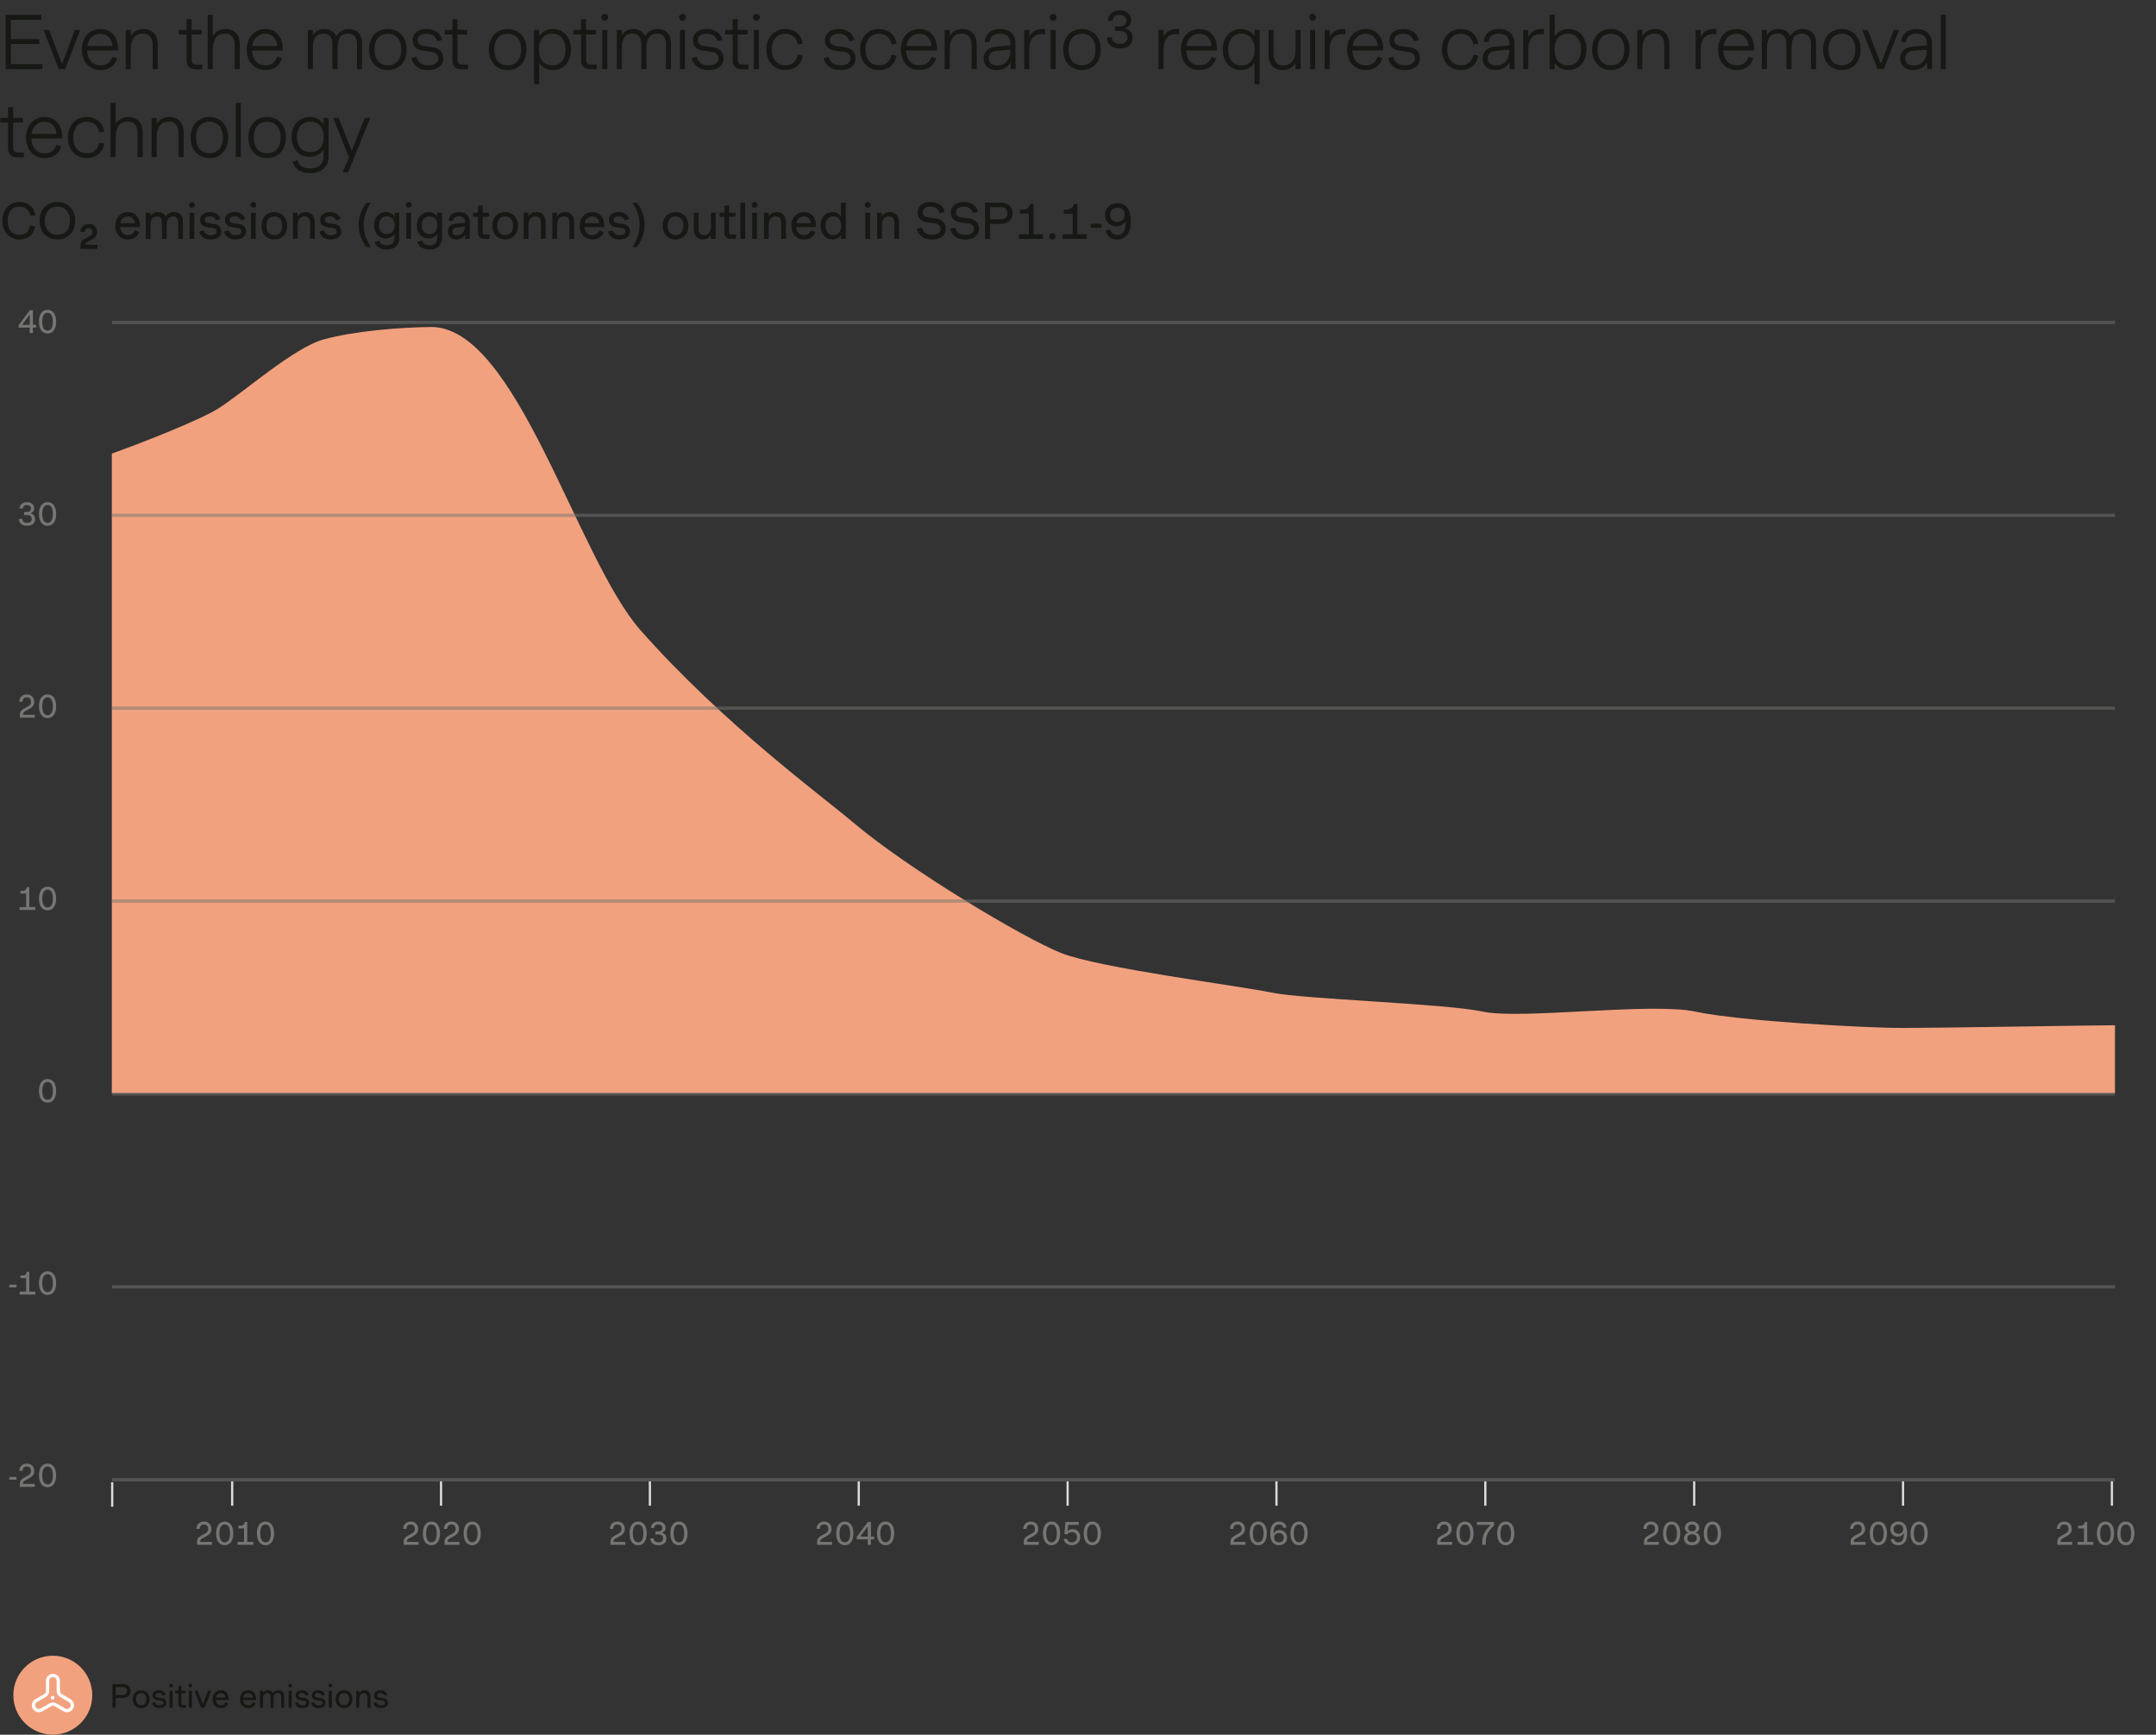 <svg width="343" height="276" viewBox="0 0 343 276" fill="none" xmlns="http://www.w3.org/2000/svg">
<rect x="0" y="0" width="343" height="276" fill="#333333" stroke="none"/>
<path d="M0.9 11L0.9 2.36L6.576 2.36L6.576 3.152L1.728 3.152L1.728 6.212L6.264 6.212V6.992L1.728 6.992L1.728 10.208L6.744 10.208V11L0.9 11ZM9.358 11L6.922 4.76H7.798L9.814 10.04H9.922L11.926 4.76H12.778L10.354 11H9.358ZM15.973 11.144C14.233 11.144 13.033 9.836 13.033 7.88C13.033 5.864 14.329 4.616 15.985 4.616C17.605 4.616 18.769 5.792 18.769 7.748V8.024L13.861 8.024C13.909 9.392 14.653 10.388 15.973 10.388C16.981 10.388 17.557 9.956 17.893 9.032L18.649 9.26C18.265 10.472 17.365 11.144 15.973 11.144ZM13.897 7.304H17.893C17.821 6.2 17.101 5.372 15.985 5.372C14.989 5.372 14.101 5.996 13.897 7.304ZM19.996 11V4.76H20.8V5.624H20.86C21.304 4.964 21.988 4.616 22.84 4.616C24.244 4.616 25.096 5.54 25.096 7.064V11H24.292V7.268C24.292 6.032 23.776 5.348 22.768 5.348C21.592 5.348 20.8 5.996 20.8 8V11H19.996ZM31.138 11.024C30.202 11.024 29.686 10.508 29.686 9.656V5.492H28.462V4.76H29.686V3.056H30.49V4.76H32.062V5.492H30.49V9.548C30.49 10.052 30.73 10.268 31.246 10.268H32.182V11.024H31.138ZM33.045 11V2.36H33.849V5.636H33.909C34.353 4.964 35.037 4.616 35.889 4.616C37.293 4.616 38.145 5.54 38.145 7.064V11H37.341V7.28C37.341 6.032 36.825 5.348 35.817 5.348C34.641 5.348 33.849 5.996 33.849 8V11H33.045ZM42.195 11.144C40.455 11.144 39.255 9.836 39.255 7.88C39.255 5.864 40.551 4.616 42.207 4.616C43.827 4.616 44.991 5.792 44.991 7.748V8.024H40.083C40.131 9.392 40.875 10.388 42.195 10.388C43.203 10.388 43.779 9.956 44.115 9.032L44.871 9.26C44.487 10.472 43.587 11.144 42.195 11.144ZM40.119 7.304L44.115 7.304C44.043 6.2 43.323 5.372 42.207 5.372C41.211 5.372 40.323 5.996 40.119 7.304ZM48.978 11V4.76H49.782V5.504H49.842C50.214 4.952 50.802 4.616 51.594 4.616C52.554 4.616 53.19 5.084 53.466 5.732H53.514C53.922 5.024 54.582 4.616 55.494 4.616C56.754 4.616 57.606 5.468 57.606 6.812V11H56.802V7.04C56.802 5.96 56.322 5.348 55.41 5.348C54.378 5.348 53.694 5.912 53.694 7.664V11H52.89V7.04C52.89 5.96 52.398 5.348 51.498 5.348C50.466 5.348 49.782 5.912 49.782 7.664V11L48.978 11ZM61.703 11.144C59.915 11.144 58.715 9.836 58.715 7.88C58.715 5.924 59.915 4.616 61.703 4.616C63.491 4.616 64.691 5.924 64.691 7.88C64.691 9.836 63.491 11.144 61.703 11.144ZM59.567 7.88C59.567 9.392 60.311 10.388 61.703 10.388C63.083 10.388 63.851 9.392 63.851 7.88C63.851 6.368 63.083 5.372 61.703 5.372C60.311 5.372 59.567 6.368 59.567 7.88ZM68.096 11.144C66.692 11.144 65.804 10.484 65.432 9.248L66.236 9.032C66.5 9.92 67.064 10.388 68.096 10.388C69.2 10.388 69.728 9.932 69.728 9.308C69.728 8.744 69.38 8.324 68.636 8.24L67.316 8.072C66.272 7.928 65.648 7.352 65.648 6.38C65.648 5.456 66.38 4.616 67.868 4.616C69.188 4.616 70.04 5.276 70.352 6.344L69.584 6.572C69.308 5.78 68.792 5.372 67.868 5.372C66.872 5.372 66.44 5.828 66.44 6.38C66.44 6.92 66.824 7.244 67.436 7.316L68.732 7.496C69.956 7.652 70.52 8.288 70.52 9.308C70.52 10.34 69.728 11.144 68.096 11.144ZM73.426 11.024C72.49 11.024 71.974 10.508 71.974 9.656V5.492H70.75V4.76H71.974V3.056H72.778V4.76H74.35V5.492H72.778V9.548C72.778 10.052 73.018 10.268 73.534 10.268H74.47V11.024H73.426ZM80.77 11.144C78.982 11.144 77.782 9.836 77.782 7.88C77.782 5.924 78.982 4.616 80.77 4.616C82.558 4.616 83.758 5.924 83.758 7.88C83.758 9.836 82.558 11.144 80.77 11.144ZM78.634 7.88C78.634 9.392 79.378 10.388 80.77 10.388C82.15 10.388 82.918 9.392 82.918 7.88C82.918 6.368 82.15 5.372 80.77 5.372C79.378 5.372 78.634 6.368 78.634 7.88ZM84.967 13.4V4.76L85.771 4.76V5.696H85.831C86.251 5.072 86.959 4.616 87.955 4.616C89.671 4.616 90.835 5.924 90.835 7.88C90.835 9.836 89.671 11.144 87.967 11.144C86.959 11.144 86.263 10.688 85.831 10.064H85.771V13.4H84.967ZM85.747 7.88C85.747 9.416 86.491 10.4 87.871 10.4C89.191 10.4 89.971 9.428 89.971 7.88C89.971 6.332 89.191 5.36 87.871 5.36C86.491 5.36 85.747 6.356 85.747 7.88ZM93.9 11.024C92.964 11.024 92.448 10.508 92.448 9.656V5.492H91.224V4.76H92.448V3.056L93.252 3.056V4.76H94.824V5.492H93.252V9.548C93.252 10.052 93.492 10.268 94.008 10.268H94.944V11.024H93.9ZM95.808 11V4.76H96.612V11H95.808ZM95.664 2.756C95.664 2.456 95.88 2.216 96.216 2.216C96.54 2.216 96.756 2.456 96.756 2.756C96.756 3.044 96.54 3.284 96.216 3.284C95.88 3.284 95.664 3.044 95.664 2.756ZM98.122 11V4.76H98.926V5.504H98.986C99.358 4.952 99.946 4.616 100.738 4.616C101.698 4.616 102.334 5.084 102.61 5.732H102.658C103.066 5.024 103.726 4.616 104.638 4.616C105.898 4.616 106.75 5.468 106.75 6.812V11H105.946V7.04C105.946 5.96 105.466 5.348 104.554 5.348C103.522 5.348 102.838 5.912 102.838 7.664V11H102.034V7.04C102.034 5.96 101.542 5.348 100.642 5.348C99.61 5.348 98.926 5.912 98.926 7.664V11H98.122ZM108.171 11V4.76H108.975V11H108.171ZM108.027 2.756C108.027 2.456 108.243 2.216 108.579 2.216C108.903 2.216 109.119 2.456 109.119 2.756C109.119 3.044 108.903 3.284 108.579 3.284C108.243 3.284 108.027 3.044 108.027 2.756ZM112.682 11.144C111.278 11.144 110.39 10.484 110.018 9.248L110.822 9.032C111.086 9.92 111.65 10.388 112.682 10.388C113.786 10.388 114.314 9.932 114.314 9.308C114.314 8.744 113.966 8.324 113.222 8.24L111.902 8.072C110.858 7.928 110.234 7.352 110.234 6.38C110.234 5.456 110.966 4.616 112.454 4.616C113.774 4.616 114.626 5.276 114.938 6.344L114.17 6.572C113.894 5.78 113.378 5.372 112.454 5.372C111.458 5.372 111.026 5.828 111.026 6.38C111.026 6.92 111.41 7.244 112.022 7.316L113.318 7.496C114.542 7.652 115.106 8.288 115.106 9.308C115.106 10.34 114.314 11.144 112.682 11.144ZM118.012 11.024C117.076 11.024 116.56 10.508 116.56 9.656V5.492H115.336V4.76H116.56V3.056H117.364V4.76L118.936 4.76V5.492L117.364 5.492V9.548C117.364 10.052 117.604 10.268 118.12 10.268H119.056V11.024H118.012ZM119.92 11V4.76H120.724V11H119.92ZM119.776 2.756C119.776 2.456 119.992 2.216 120.328 2.216C120.652 2.216 120.868 2.456 120.868 2.756C120.868 3.044 120.652 3.284 120.328 3.284C119.992 3.284 119.776 3.044 119.776 2.756ZM124.923 11.144C123.159 11.144 121.923 9.836 121.923 7.88C121.923 5.912 123.183 4.616 124.923 4.616C126.399 4.616 127.503 5.516 127.707 6.944L126.915 7.064C126.723 6.02 126.063 5.372 124.923 5.372C123.591 5.372 122.775 6.368 122.775 7.88C122.775 9.392 123.591 10.388 124.923 10.388C126.087 10.388 126.711 9.74 126.915 8.696L127.707 8.852C127.503 10.244 126.435 11.144 124.923 11.144ZM133.677 11.144C132.273 11.144 131.385 10.484 131.013 9.248L131.817 9.032C132.081 9.92 132.645 10.388 133.677 10.388C134.781 10.388 135.309 9.932 135.309 9.308C135.309 8.744 134.961 8.324 134.217 8.24L132.897 8.072C131.853 7.928 131.229 7.352 131.229 6.38C131.229 5.456 131.961 4.616 133.449 4.616C134.769 4.616 135.621 5.276 135.933 6.344L135.165 6.572C134.889 5.78 134.373 5.372 133.449 5.372C132.453 5.372 132.021 5.828 132.021 6.38C132.021 6.92 132.405 7.244 133.017 7.316L134.313 7.496C135.537 7.652 136.101 8.288 136.101 9.308C136.101 10.34 135.309 11.144 133.677 11.144ZM139.836 11.144C138.072 11.144 136.836 9.836 136.836 7.88C136.836 5.912 138.096 4.616 139.836 4.616C141.312 4.616 142.416 5.516 142.62 6.944L141.828 7.064C141.636 6.02 140.976 5.372 139.836 5.372C138.504 5.372 137.688 6.368 137.688 7.88C137.688 9.392 138.504 10.388 139.836 10.388C141 10.388 141.624 9.74 141.828 8.696L142.62 8.852C142.416 10.244 141.348 11.144 139.836 11.144ZM146.262 11.144C144.522 11.144 143.322 9.836 143.322 7.88C143.322 5.864 144.618 4.616 146.274 4.616C147.894 4.616 149.058 5.792 149.058 7.748V8.024H144.15C144.198 9.392 144.942 10.388 146.262 10.388C147.27 10.388 147.846 9.956 148.182 9.032L148.938 9.26C148.554 10.472 147.654 11.144 146.262 11.144ZM144.186 7.304L148.182 7.304C148.11 6.2 147.39 5.372 146.274 5.372C145.278 5.372 144.39 5.996 144.186 7.304ZM150.285 11V4.76H151.089V5.624H151.149C151.593 4.964 152.277 4.616 153.129 4.616C154.533 4.616 155.385 5.54 155.385 7.064V11H154.581V7.268C154.581 6.032 154.065 5.348 153.057 5.348C151.881 5.348 151.089 5.996 151.089 8V11H150.285ZM158.523 11.144C157.263 11.144 156.483 10.388 156.483 9.308C156.483 8.264 157.191 7.52 158.523 7.412L160.743 7.22V6.848C160.743 5.996 160.203 5.36 159.099 5.36C158.067 5.36 157.491 5.828 157.443 6.692L156.663 6.692C156.711 5.516 157.563 4.616 159.099 4.616C160.635 4.616 161.547 5.528 161.547 6.86V9.704L161.583 11H160.791L160.779 9.98H160.731C160.263 10.784 159.495 11.144 158.523 11.144ZM157.287 9.296C157.287 9.992 157.767 10.424 158.619 10.424C159.843 10.424 160.743 9.596 160.743 7.904V7.892L158.655 8.072C157.719 8.156 157.287 8.636 157.287 9.296ZM162.942 11V4.76H163.746V5.744H163.806C164.166 5.096 164.778 4.616 165.834 4.616H166.254V5.432H165.642C164.442 5.432 163.746 6.284 163.746 7.94V11H162.942ZM167.143 11V4.76H167.947V11H167.143ZM166.999 2.756C166.999 2.456 167.215 2.216 167.551 2.216C167.875 2.216 168.091 2.456 168.091 2.756C168.091 3.044 167.875 3.284 167.551 3.284C167.215 3.284 166.999 3.044 166.999 2.756ZM172.134 11.144C170.346 11.144 169.146 9.836 169.146 7.88C169.146 5.924 170.346 4.616 172.134 4.616C173.922 4.616 175.122 5.924 175.122 7.88C175.122 9.836 173.922 11.144 172.134 11.144ZM169.998 7.88C169.998 9.392 170.742 10.388 172.134 10.388C173.514 10.388 174.282 9.392 174.282 7.88C174.282 6.368 173.514 5.372 172.134 5.372C170.742 5.372 169.998 6.368 169.998 7.88ZM178.155 7.7C176.871 7.7 176.139 7.028 176.091 5.948H176.895C176.943 6.608 177.387 6.992 178.155 6.992C178.923 6.992 179.367 6.608 179.367 5.96C179.367 5.288 178.935 4.916 178.059 4.916H177.387V4.22H177.999C178.767 4.22 179.175 3.836 179.175 3.296C179.175 2.732 178.779 2.372 178.143 2.372C177.411 2.372 177.051 2.732 177.015 3.308H176.235C176.283 2.324 176.991 1.652 178.143 1.652C179.295 1.652 179.955 2.384 179.955 3.26C179.955 3.86 179.631 4.232 179.007 4.472V4.532C179.775 4.724 180.183 5.264 180.183 6.032C180.183 7.016 179.439 7.7 178.155 7.7ZM184.3 11V4.76L185.104 4.76V5.744H185.164C185.524 5.096 186.136 4.616 187.192 4.616H187.612V5.432H187C185.8 5.432 185.104 6.284 185.104 7.94V11H184.3ZM190.813 11.144C189.073 11.144 187.873 9.836 187.873 7.88C187.873 5.864 189.169 4.616 190.825 4.616C192.445 4.616 193.609 5.792 193.609 7.748V8.024L188.701 8.024C188.749 9.392 189.493 10.388 190.813 10.388C191.821 10.388 192.397 9.956 192.733 9.032L193.489 9.26C193.105 10.472 192.205 11.144 190.813 11.144ZM188.737 7.304L192.733 7.304C192.661 6.2 191.941 5.372 190.825 5.372C189.829 5.372 188.941 5.996 188.737 7.304ZM199.588 13.4V10.064H199.54C199.096 10.688 198.4 11.144 197.392 11.144C195.7 11.144 194.524 9.836 194.524 7.88C194.524 5.924 195.7 4.616 197.404 4.616C198.4 4.616 199.108 5.072 199.54 5.696H199.588V4.76H200.392V13.4H199.588ZM195.388 7.88C195.388 9.428 196.18 10.4 197.5 10.4C198.868 10.4 199.612 9.416 199.612 7.88C199.612 6.356 198.868 5.36 197.5 5.36C196.18 5.36 195.388 6.332 195.388 7.88ZM206.912 4.76V11H206.108V10.136H206.048C205.604 10.796 204.92 11.144 204.068 11.144C202.664 11.144 201.812 10.22 201.812 8.696V4.76H202.616V8.492C202.616 9.728 203.132 10.412 204.14 10.412C205.316 10.412 206.108 9.764 206.108 7.76V4.76H206.912ZM208.43 11V4.76H209.234V11H208.43ZM208.286 2.756C208.286 2.456 208.502 2.216 208.838 2.216C209.162 2.216 209.378 2.456 209.378 2.756C209.378 3.044 209.162 3.284 208.838 3.284C208.502 3.284 208.286 3.044 208.286 2.756ZM210.745 11V4.76H211.549V5.744H211.609C211.969 5.096 212.581 4.616 213.637 4.616H214.057V5.432H213.445C212.245 5.432 211.549 6.284 211.549 7.94V11H210.745ZM217.258 11.144C215.518 11.144 214.318 9.836 214.318 7.88C214.318 5.864 215.614 4.616 217.27 4.616C218.89 4.616 220.054 5.792 220.054 7.748V8.024L215.146 8.024C215.194 9.392 215.938 10.388 217.258 10.388C218.266 10.388 218.842 9.956 219.178 9.032L219.934 9.26C219.55 10.472 218.65 11.144 217.258 11.144ZM215.182 7.304L219.178 7.304C219.106 6.2 218.386 5.372 217.27 5.372C216.274 5.372 215.386 5.996 215.182 7.304ZM223.476 11.144C222.072 11.144 221.184 10.484 220.812 9.248L221.616 9.032C221.88 9.92 222.444 10.388 223.476 10.388C224.58 10.388 225.108 9.932 225.108 9.308C225.108 8.744 224.76 8.324 224.016 8.24L222.696 8.072C221.652 7.928 221.028 7.352 221.028 6.38C221.028 5.456 221.76 4.616 223.248 4.616C224.568 4.616 225.42 5.276 225.732 6.344L224.964 6.572C224.688 5.78 224.172 5.372 223.248 5.372C222.252 5.372 221.82 5.828 221.82 6.38C221.82 6.92 222.204 7.244 222.816 7.316L224.112 7.496C225.336 7.652 225.9 8.288 225.9 9.308C225.9 10.34 225.108 11.144 223.476 11.144ZM232.395 11.144C230.631 11.144 229.395 9.836 229.395 7.88C229.395 5.912 230.655 4.616 232.395 4.616C233.871 4.616 234.975 5.516 235.179 6.944L234.387 7.064C234.195 6.02 233.535 5.372 232.395 5.372C231.063 5.372 230.247 6.368 230.247 7.88C230.247 9.392 231.063 10.388 232.395 10.388C233.559 10.388 234.183 9.74 234.387 8.696L235.179 8.852C234.975 10.244 233.907 11.144 232.395 11.144ZM237.909 11.144C236.649 11.144 235.869 10.388 235.869 9.308C235.869 8.264 236.577 7.52 237.909 7.412L240.129 7.22V6.848C240.129 5.996 239.589 5.36 238.485 5.36C237.453 5.36 236.877 5.828 236.829 6.692H236.049C236.097 5.516 236.949 4.616 238.485 4.616C240.021 4.616 240.933 5.528 240.933 6.86V9.704L240.969 11H240.177L240.165 9.98H240.117C239.649 10.784 238.881 11.144 237.909 11.144ZM236.673 9.296C236.673 9.992 237.153 10.424 238.005 10.424C239.229 10.424 240.129 9.596 240.129 7.904V7.892L238.041 8.072C237.105 8.156 236.673 8.636 236.673 9.296ZM242.328 11V4.76H243.132V5.744H243.192C243.552 5.096 244.164 4.616 245.22 4.616H245.64V5.432H245.028C243.828 5.432 243.132 6.284 243.132 7.94V11H242.328ZM249.518 11.144C248.522 11.144 247.814 10.688 247.394 10.064H247.334V11H246.53V2.36L247.334 2.36V5.696H247.394C247.826 5.072 248.522 4.616 249.53 4.616C251.234 4.616 252.398 5.924 252.398 7.88C252.398 9.836 251.234 11.144 249.518 11.144ZM247.31 7.88C247.31 9.404 248.054 10.4 249.434 10.4C250.754 10.4 251.534 9.428 251.534 7.88C251.534 6.332 250.754 5.36 249.434 5.36C248.054 5.36 247.31 6.344 247.31 7.88ZM256.278 11.144C254.49 11.144 253.29 9.836 253.29 7.88C253.29 5.924 254.49 4.616 256.278 4.616C258.066 4.616 259.266 5.924 259.266 7.88C259.266 9.836 258.066 11.144 256.278 11.144ZM254.142 7.88C254.142 9.392 254.886 10.388 256.278 10.388C257.658 10.388 258.426 9.392 258.426 7.88C258.426 6.368 257.658 5.372 256.278 5.372C254.886 5.372 254.142 6.368 254.142 7.88ZM260.475 11V4.76H261.279V5.624H261.339C261.783 4.964 262.467 4.616 263.319 4.616C264.723 4.616 265.575 5.54 265.575 7.064V11H264.771V7.268C264.771 6.032 264.255 5.348 263.247 5.348C262.071 5.348 261.279 5.996 261.279 8V11H260.475ZM269.757 11V4.76H270.561V5.744H270.621C270.981 5.096 271.593 4.616 272.649 4.616H273.069V5.432H272.457C271.257 5.432 270.561 6.284 270.561 7.94V11H269.757ZM276.27 11.144C274.53 11.144 273.33 9.836 273.33 7.88C273.33 5.864 274.626 4.616 276.282 4.616C277.902 4.616 279.066 5.792 279.066 7.748V8.024H274.158C274.206 9.392 274.95 10.388 276.27 10.388C277.278 10.388 277.854 9.956 278.19 9.032L278.946 9.26C278.562 10.472 277.662 11.144 276.27 11.144ZM274.194 7.304H278.19C278.118 6.2 277.398 5.372 276.282 5.372C275.286 5.372 274.398 5.996 274.194 7.304ZM280.293 11V4.76H281.097V5.504H281.157C281.529 4.952 282.117 4.616 282.909 4.616C283.869 4.616 284.505 5.084 284.781 5.732H284.829C285.237 5.024 285.897 4.616 286.809 4.616C288.069 4.616 288.921 5.468 288.921 6.812V11H288.117V7.04C288.117 5.96 287.637 5.348 286.725 5.348C285.693 5.348 285.009 5.912 285.009 7.664V11H284.205V7.04C284.205 5.96 283.713 5.348 282.813 5.348C281.781 5.348 281.097 5.912 281.097 7.664V11H280.293ZM293.018 11.144C291.23 11.144 290.03 9.836 290.03 7.88C290.03 5.924 291.23 4.616 293.018 4.616C294.806 4.616 296.006 5.924 296.006 7.88C296.006 9.836 294.806 11.144 293.018 11.144ZM290.882 7.88C290.882 9.392 291.626 10.388 293.018 10.388C294.398 10.388 295.166 9.392 295.166 7.88C295.166 6.368 294.398 5.372 293.018 5.372C291.626 5.372 290.882 6.368 290.882 7.88ZM298.707 11L296.271 4.76H297.147L299.163 10.04H299.271L301.275 4.76H302.127L299.703 11H298.707ZM304.328 11.144C303.068 11.144 302.288 10.388 302.288 9.308C302.288 8.264 302.996 7.52 304.328 7.412L306.548 7.22V6.848C306.548 5.996 306.008 5.36 304.904 5.36C303.872 5.36 303.296 5.828 303.248 6.692H302.468C302.516 5.516 303.368 4.616 304.904 4.616C306.44 4.616 307.352 5.528 307.352 6.86V9.704L307.388 11H306.596L306.584 9.98H306.536C306.068 10.784 305.3 11.144 304.328 11.144ZM303.092 9.296C303.092 9.992 303.572 10.424 304.424 10.424C305.648 10.424 306.548 9.596 306.548 7.904V7.892L304.46 8.072C303.524 8.156 303.092 8.636 303.092 9.296ZM308.747 11V2.36H309.551V11H308.747ZM2.736 25.024C1.8 25.024 1.284 24.508 1.284 23.656L1.284 19.492H0.06L0.06 18.76H1.284L1.284 17.056H2.088L2.088 18.76H3.66V19.492H2.088L2.088 23.548C2.088 24.052 2.328 24.268 2.844 24.268H3.78V25.024H2.736ZM7.084 25.144C5.344 25.144 4.144 23.836 4.144 21.88C4.144 19.864 5.44 18.616 7.096 18.616C8.716 18.616 9.88 19.792 9.88 21.748V22.024H4.972C5.02 23.392 5.764 24.388 7.084 24.388C8.092 24.388 8.668 23.956 9.004 23.032L9.76 23.26C9.376 24.472 8.476 25.144 7.084 25.144ZM5.008 21.304H9.004C8.932 20.2 8.212 19.372 7.096 19.372C6.1 19.372 5.212 19.996 5.008 21.304ZM13.795 25.144C12.031 25.144 10.795 23.836 10.795 21.88C10.795 19.912 12.055 18.616 13.795 18.616C15.271 18.616 16.375 19.516 16.579 20.944L15.787 21.064C15.595 20.02 14.935 19.372 13.795 19.372C12.463 19.372 11.647 20.368 11.647 21.88C11.647 23.392 12.463 24.388 13.795 24.388C14.959 24.388 15.583 23.74 15.787 22.696L16.579 22.852C16.375 24.244 15.307 25.144 13.795 25.144ZM17.593 25V16.36H18.398V19.636H18.457C18.901 18.964 19.585 18.616 20.438 18.616C21.841 18.616 22.694 19.54 22.694 21.064V25H21.89V21.28C21.89 20.032 21.373 19.348 20.366 19.348C19.189 19.348 18.398 19.996 18.398 22V25H17.593ZM24.115 25V18.76H24.919V19.624H24.979C25.423 18.964 26.107 18.616 26.959 18.616C28.363 18.616 29.215 19.54 29.215 21.064V25H28.411V21.268C28.411 20.032 27.895 19.348 26.887 19.348C25.711 19.348 24.919 19.996 24.919 22V25H24.115ZM33.313 25.144C31.525 25.144 30.325 23.836 30.325 21.88C30.325 19.924 31.525 18.616 33.313 18.616C35.101 18.616 36.301 19.924 36.301 21.88C36.301 23.836 35.101 25.144 33.313 25.144ZM31.177 21.88C31.177 23.392 31.921 24.388 33.313 24.388C34.693 24.388 35.461 23.392 35.461 21.88C35.461 20.368 34.693 19.372 33.313 19.372C31.921 19.372 31.177 20.368 31.177 21.88ZM37.51 25L37.51 16.36H38.314L38.314 25H37.51ZM42.501 25.144C40.713 25.144 39.513 23.836 39.513 21.88C39.513 19.924 40.713 18.616 42.501 18.616C44.289 18.616 45.489 19.924 45.489 21.88C45.489 23.836 44.289 25.144 42.501 25.144ZM40.365 21.88C40.365 23.392 41.109 24.388 42.501 24.388C43.881 24.388 44.649 23.392 44.649 21.88C44.649 20.368 43.881 19.372 42.501 19.372C41.109 19.372 40.365 20.368 40.365 21.88ZM49.41 27.544C47.682 27.544 46.854 26.776 46.542 25.732L47.334 25.492C47.574 26.32 48.138 26.8 49.41 26.8C50.73 26.8 51.474 26.032 51.474 24.904V23.86H51.426C51.006 24.508 50.262 24.952 49.278 24.952C47.502 24.952 46.386 23.62 46.386 21.784C46.386 19.948 47.526 18.616 49.29 18.616C50.262 18.616 50.982 19.048 51.426 19.696H51.474V18.76H52.278L52.278 24.988C52.278 26.512 51.138 27.544 49.41 27.544ZM47.238 21.784C47.238 23.248 48.018 24.208 49.374 24.208C50.706 24.208 51.498 23.308 51.498 21.784C51.498 20.284 50.706 19.36 49.374 19.36C48.018 19.36 47.238 20.32 47.238 21.784ZM54.526 27.4L55.522 25.06L53.002 18.76H53.89L55.906 23.872H56.002L58.03 18.76H58.894L55.402 27.4L54.526 27.4Z" fill="#161814"/>
<path d="M3.104 38.096C1.544 38.096 0.376 36.928 0.376 35.12C0.376 33.312 1.56 32.144 3.104 32.144C4.464 32.144 5.416 32.92 5.616 34.232L4.84 34.36C4.656 33.472 4.12 32.88 3.12 32.88C1.896 32.88 1.208 33.736 1.208 35.12C1.208 36.504 1.888 37.36 3.12 37.36C4.12 37.36 4.608 36.792 4.824 35.872L5.6 36.056C5.384 37.344 4.432 38.096 3.104 38.096ZM9.13 38.096C7.442 38.096 6.298 36.928 6.298 35.12C6.298 33.312 7.442 32.144 9.13 32.144C10.786 32.144 11.962 33.312 11.962 35.12C11.962 36.928 10.786 38.096 9.13 38.096ZM7.13 35.12C7.13 36.432 7.818 37.36 9.13 37.36C10.402 37.36 11.13 36.432 11.13 35.12C11.13 33.808 10.402 32.88 9.13 32.88C7.818 32.88 7.13 33.808 7.13 35.12ZM12.816 39.064C12.816 38.664 12.936 38.272 13.48 37.992L14.24 37.6C14.6 37.416 14.704 37.2 14.704 36.896C14.704 36.536 14.496 36.296 14.12 36.296C13.752 36.296 13.52 36.504 13.504 36.904H12.784C12.784 36.184 13.288 35.632 14.12 35.632C14.896 35.632 15.44 36.152 15.44 36.888C15.44 37.496 15.16 37.848 14.464 38.192L13.784 38.528C13.592 38.624 13.52 38.72 13.52 38.88V38.936H15.52V39.6H12.816V39.064ZM20.337 38.096C19.161 38.096 18.329 37.24 18.329 35.92C18.329 34.624 19.193 33.744 20.345 33.744C21.465 33.744 22.249 34.52 22.249 35.912V36.136H19.097C19.169 36.92 19.617 37.408 20.337 37.408C20.905 37.408 21.233 37.16 21.449 36.672L22.145 36.912C21.881 37.664 21.281 38.096 20.337 38.096ZM19.121 35.52H21.457C21.409 34.904 20.993 34.432 20.345 34.432C19.753 34.432 19.257 34.784 19.121 35.52ZM23.185 38V33.84L23.937 33.84V34.312H23.985C24.257 33.944 24.609 33.744 25.129 33.744C25.713 33.744 26.137 34 26.353 34.432H26.393C26.689 33.984 27.089 33.744 27.689 33.744C28.521 33.744 29.105 34.32 29.105 35.224V38H28.353V35.408C28.353 34.768 28.057 34.432 27.553 34.432C26.921 34.432 26.521 34.832 26.521 35.792V38H25.769V35.408C25.769 34.768 25.473 34.432 24.969 34.432C24.337 34.432 23.937 34.832 23.937 35.792V38H23.185ZM30.162 38V33.84H30.914V38H30.162ZM30.074 32.6C30.074 32.336 30.258 32.144 30.538 32.144C30.818 32.144 31.002 32.336 31.002 32.6C31.002 32.856 30.818 33.056 30.538 33.056C30.258 33.056 30.074 32.856 30.074 32.6ZM33.533 38.096C32.509 38.096 31.941 37.632 31.693 36.856L32.437 36.64C32.581 37.136 32.893 37.408 33.533 37.408C34.205 37.408 34.469 37.176 34.469 36.848C34.469 36.552 34.261 36.328 33.901 36.28L33.045 36.168C32.269 36.064 31.837 35.68 31.837 34.976C31.837 34.312 32.365 33.744 33.389 33.744C34.285 33.744 34.869 34.168 35.077 34.84L34.357 35.072C34.197 34.664 33.917 34.432 33.389 34.432C32.797 34.432 32.565 34.688 32.565 34.976C32.565 35.272 32.781 35.448 33.141 35.496L33.989 35.616C34.805 35.728 35.197 36.184 35.197 36.848C35.197 37.576 34.605 38.096 33.533 38.096ZM37.478 38.096C36.454 38.096 35.886 37.632 35.638 36.856L36.382 36.64C36.526 37.136 36.838 37.408 37.478 37.408C38.15 37.408 38.414 37.176 38.414 36.848C38.414 36.552 38.206 36.328 37.846 36.28L36.99 36.168C36.214 36.064 35.782 35.68 35.782 34.976C35.782 34.312 36.31 33.744 37.334 33.744C38.23 33.744 38.814 34.168 39.022 34.84L38.302 35.072C38.142 34.664 37.862 34.432 37.334 34.432C36.742 34.432 36.51 34.688 36.51 34.976C36.51 35.272 36.726 35.448 37.086 35.496L37.934 35.616C38.75 35.728 39.142 36.184 39.142 36.848C39.142 37.576 38.55 38.096 37.478 38.096ZM39.927 38V33.84H40.679V38H39.927ZM39.839 32.6C39.839 32.336 40.023 32.144 40.303 32.144C40.583 32.144 40.767 32.336 40.767 32.6C40.767 32.856 40.583 33.056 40.303 33.056C40.023 33.056 39.839 32.856 39.839 32.6ZM43.642 38.096C42.45 38.096 41.602 37.24 41.602 35.92C41.602 34.6 42.45 33.744 43.642 33.744C44.826 33.744 45.682 34.6 45.682 35.92C45.682 37.24 44.826 38.096 43.642 38.096ZM42.386 35.92C42.386 36.84 42.818 37.408 43.642 37.408C44.45 37.408 44.898 36.84 44.898 35.92C44.898 35 44.45 34.432 43.642 34.432C42.818 34.432 42.386 35 42.386 35.92ZM46.599 38V33.84H47.351V34.336H47.399C47.695 33.952 48.087 33.744 48.615 33.744C49.503 33.744 50.087 34.32 50.087 35.32V38H49.335V35.464C49.335 34.768 49.007 34.432 48.479 34.432C47.807 34.432 47.351 34.864 47.351 35.92V38H46.599ZM52.642 38.096C51.618 38.096 51.05 37.632 50.802 36.856L51.546 36.64C51.69 37.136 52.002 37.408 52.642 37.408C53.314 37.408 53.578 37.176 53.578 36.848C53.578 36.552 53.37 36.328 53.01 36.28L52.154 36.168C51.378 36.064 50.946 35.68 50.946 34.976C50.946 34.312 51.474 33.744 52.498 33.744C53.394 33.744 53.978 34.168 54.186 34.84L53.466 35.072C53.306 34.664 53.026 34.432 52.498 34.432C51.906 34.432 51.674 34.688 51.674 34.976C51.674 35.272 51.89 35.448 52.25 35.496L53.098 35.616C53.914 35.728 54.306 36.184 54.306 36.848C54.306 37.576 53.714 38.096 52.642 38.096ZM58.291 39.312C57.603 38.36 57.059 37.248 57.059 35.776C57.059 34.304 57.603 33.184 58.291 32.24H58.995C58.251 33.384 57.859 34.488 57.859 35.776C57.859 37.064 58.251 38.16 58.995 39.312H58.291ZM61.556 39.696C60.428 39.696 59.796 39.192 59.588 38.496L60.34 38.272C60.476 38.744 60.844 39.024 61.556 39.024C62.332 39.024 62.764 38.576 62.764 37.936V37.296H62.716C62.436 37.688 61.956 37.936 61.38 37.936C60.284 37.936 59.516 37.088 59.516 35.84C59.516 34.6 60.308 33.744 61.404 33.744C61.956 33.744 62.404 33.976 62.716 34.384H62.764V33.84H63.516V37.976C63.516 39.016 62.756 39.696 61.556 39.696ZM60.3 35.84C60.3 36.72 60.788 37.248 61.54 37.248C62.276 37.248 62.788 36.744 62.788 35.84C62.788 34.952 62.276 34.432 61.54 34.432C60.788 34.432 60.3 34.96 60.3 35.84ZM64.638 38V33.84L65.39 33.84V38H64.638ZM64.55 32.6C64.55 32.336 64.734 32.144 65.014 32.144C65.294 32.144 65.478 32.336 65.478 32.6C65.478 32.856 65.294 33.056 65.014 33.056C64.734 33.056 64.55 32.856 64.55 32.6ZM68.353 39.696C67.225 39.696 66.593 39.192 66.385 38.496L67.137 38.272C67.273 38.744 67.641 39.024 68.353 39.024C69.129 39.024 69.561 38.576 69.561 37.936V37.296H69.513C69.233 37.688 68.753 37.936 68.177 37.936C67.081 37.936 66.313 37.088 66.313 35.84C66.313 34.6 67.105 33.744 68.201 33.744C68.753 33.744 69.201 33.976 69.513 34.384H69.561V33.84H70.313V37.976C70.313 39.016 69.553 39.696 68.353 39.696ZM67.097 35.84C67.097 36.72 67.585 37.248 68.337 37.248C69.073 37.248 69.585 36.744 69.585 35.84C69.585 34.952 69.073 34.432 68.337 34.432C67.585 34.432 67.097 34.96 67.097 35.84ZM72.595 38.096C71.771 38.096 71.243 37.592 71.243 36.864C71.243 36.128 71.691 35.648 72.635 35.568L73.979 35.456V35.28C73.979 34.744 73.667 34.416 73.059 34.416C72.411 34.416 72.123 34.704 72.083 35.136H71.363C71.395 34.328 72.019 33.744 73.059 33.744C74.115 33.744 74.731 34.344 74.731 35.264V37.112L74.747 38H74.019L74.011 37.416H73.963C73.683 37.872 73.147 38.096 72.595 38.096ZM71.979 36.832C71.979 37.208 72.235 37.456 72.723 37.456C73.339 37.456 73.907 37.016 73.971 36.048L72.779 36.16C72.211 36.216 71.979 36.48 71.979 36.832ZM77.131 38.016C76.419 38.016 76.043 37.624 76.043 36.984V34.496H75.267V33.84H76.043V32.704H76.795V33.84H77.803V34.496H76.795V36.912C76.795 37.2 76.931 37.328 77.235 37.328H77.883V38.016H77.131ZM80.361 38.096C79.169 38.096 78.321 37.24 78.321 35.92C78.321 34.6 79.169 33.744 80.361 33.744C81.545 33.744 82.401 34.6 82.401 35.92C82.401 37.24 81.545 38.096 80.361 38.096ZM79.105 35.92C79.105 36.84 79.537 37.408 80.361 37.408C81.169 37.408 81.617 36.84 81.617 35.92C81.617 35 81.169 34.432 80.361 34.432C79.537 34.432 79.105 35 79.105 35.92ZM83.318 38V33.84H84.07V34.336H84.118C84.414 33.952 84.806 33.744 85.334 33.744C86.222 33.744 86.806 34.32 86.806 35.32V38H86.054V35.464C86.054 34.768 85.726 34.432 85.198 34.432C84.526 34.432 84.07 34.864 84.07 35.92V38H83.318ZM87.865 38V33.84H88.617V34.336H88.665C88.961 33.952 89.353 33.744 89.881 33.744C90.769 33.744 91.353 34.32 91.353 35.32V38H90.601V35.464C90.601 34.768 90.273 34.432 89.745 34.432C89.073 34.432 88.617 34.864 88.617 35.92V38H87.865ZM94.22 38.096C93.044 38.096 92.212 37.24 92.212 35.92C92.212 34.624 93.076 33.744 94.228 33.744C95.348 33.744 96.132 34.52 96.132 35.912V36.136H92.98C93.052 36.92 93.5 37.408 94.22 37.408C94.788 37.408 95.116 37.16 95.332 36.672L96.028 36.912C95.764 37.664 95.164 38.096 94.22 38.096ZM93.004 35.52H95.34C95.292 34.904 94.876 34.432 94.228 34.432C93.636 34.432 93.14 34.784 93.004 35.52ZM98.564 38.096C97.54 38.096 96.972 37.632 96.724 36.856L97.468 36.64C97.612 37.136 97.924 37.408 98.564 37.408C99.236 37.408 99.5 37.176 99.5 36.848C99.5 36.552 99.292 36.328 98.932 36.28L98.076 36.168C97.3 36.064 96.868 35.68 96.868 34.976C96.868 34.312 97.396 33.744 98.42 33.744C99.316 33.744 99.9 34.168 100.108 34.84L99.388 35.072C99.228 34.664 98.948 34.432 98.42 34.432C97.828 34.432 97.596 34.688 97.596 34.976C97.596 35.272 97.812 35.448 98.172 35.496L99.02 35.616C99.836 35.728 100.228 36.184 100.228 36.848C100.228 37.576 99.636 38.096 98.564 38.096ZM100.613 39.312C101.357 38.168 101.749 37.064 101.749 35.776C101.749 34.488 101.357 33.392 100.613 32.24H101.317C102.005 33.192 102.549 34.304 102.549 35.776C102.549 37.248 102.005 38.368 101.317 39.312H100.613ZM107.478 38.096C106.286 38.096 105.438 37.24 105.438 35.92C105.438 34.6 106.286 33.744 107.478 33.744C108.662 33.744 109.518 34.6 109.518 35.92C109.518 37.24 108.662 38.096 107.478 38.096ZM106.222 35.92C106.222 36.84 106.654 37.408 107.478 37.408C108.286 37.408 108.734 36.84 108.734 35.92C108.734 35 108.286 34.432 107.478 34.432C106.654 34.432 106.222 35 106.222 35.92ZM113.859 33.84V38H113.107V37.504H113.059C112.763 37.888 112.371 38.096 111.843 38.096C110.955 38.096 110.371 37.52 110.371 36.52V33.84H111.123V36.376C111.123 37.072 111.451 37.408 111.979 37.408C112.651 37.408 113.107 36.976 113.107 35.92V33.84H113.859ZM116.326 38.016C115.614 38.016 115.238 37.624 115.238 36.984V34.496H114.462V33.84H115.238V32.704H115.99V33.84H116.998V34.496H115.99V36.912C115.99 37.2 116.126 37.328 116.43 37.328H117.078V38.016H116.326ZM117.794 38V32.24H118.546V38H117.794ZM119.669 38V33.84H120.421V38H119.669ZM119.581 32.6C119.581 32.336 119.765 32.144 120.045 32.144C120.325 32.144 120.509 32.336 120.509 32.6C120.509 32.856 120.325 33.056 120.045 33.056C119.765 33.056 119.581 32.856 119.581 32.6ZM121.544 38V33.84H122.296V34.336H122.344C122.64 33.952 123.032 33.744 123.56 33.744C124.448 33.744 125.032 34.32 125.032 35.32V38H124.28V35.464C124.28 34.768 123.952 34.432 123.424 34.432C122.752 34.432 122.296 34.864 122.296 35.92V38H121.544ZM127.899 38.096C126.723 38.096 125.891 37.24 125.891 35.92C125.891 34.624 126.755 33.744 127.907 33.744C129.027 33.744 129.811 34.52 129.811 35.912V36.136H126.659C126.731 36.92 127.179 37.408 127.899 37.408C128.467 37.408 128.795 37.16 129.011 36.672L129.707 36.912C129.443 37.664 128.843 38.096 127.899 38.096ZM126.683 35.52H129.019C128.971 34.904 128.555 34.432 127.907 34.432C127.315 34.432 126.819 34.784 126.683 35.52ZM132.436 38.096C131.34 38.096 130.548 37.232 130.548 35.92C130.548 34.608 131.34 33.744 132.412 33.744C133.028 33.744 133.452 34 133.748 34.384H133.796V32.24H134.548V38H133.796V37.456H133.748C133.468 37.84 133.028 38.096 132.436 38.096ZM131.332 35.92C131.332 36.848 131.82 37.408 132.572 37.408C133.348 37.408 133.82 36.856 133.82 35.92C133.82 34.968 133.348 34.432 132.572 34.432C131.82 34.432 131.332 34.992 131.332 35.92ZM137.669 38V33.84H138.421V38H137.669ZM137.581 32.6C137.581 32.336 137.765 32.144 138.045 32.144C138.325 32.144 138.509 32.336 138.509 32.6C138.509 32.856 138.325 33.056 138.045 33.056C137.765 33.056 137.581 32.856 137.581 32.6ZM139.544 38V33.84H140.296V34.336H140.344C140.64 33.952 141.032 33.744 141.56 33.744C142.448 33.744 143.032 34.32 143.032 35.32V38H142.28V35.464C142.28 34.768 141.952 34.432 141.424 34.432C140.752 34.432 140.296 34.864 140.296 35.92V38H139.544ZM148.267 38.096C146.899 38.096 146.147 37.488 145.851 36.392L146.659 36.216C146.859 37.008 147.403 37.36 148.267 37.36C149.155 37.36 149.651 36.992 149.651 36.432C149.651 35.904 149.283 35.592 148.707 35.528L147.603 35.4C146.523 35.272 145.979 34.664 145.979 33.784C145.979 32.8 146.803 32.144 148.043 32.144C149.195 32.144 150.035 32.688 150.291 33.704L149.491 33.896C149.291 33.24 148.787 32.88 148.043 32.88C147.243 32.88 146.787 33.224 146.787 33.768C146.787 34.256 147.107 34.536 147.731 34.608L148.803 34.736C149.859 34.864 150.459 35.48 150.459 36.432C150.459 37.448 149.651 38.096 148.267 38.096ZM153.564 38.096C152.196 38.096 151.444 37.488 151.148 36.392L151.956 36.216C152.156 37.008 152.7 37.36 153.564 37.36C154.452 37.36 154.948 36.992 154.948 36.432C154.948 35.904 154.58 35.592 154.004 35.528L152.9 35.4C151.82 35.272 151.276 34.664 151.276 33.784C151.276 32.8 152.1 32.144 153.34 32.144C154.492 32.144 155.332 32.688 155.588 33.704L154.788 33.896C154.588 33.24 154.084 32.88 153.34 32.88C152.54 32.88 152.084 33.224 152.084 33.768C152.084 34.256 152.404 34.536 153.028 34.608L154.1 34.736C155.156 34.864 155.756 35.48 155.756 36.432C155.756 37.448 154.948 38.096 153.564 38.096ZM156.717 38V32.24H159.253C160.365 32.24 161.101 32.904 161.101 33.928C161.101 34.944 160.365 35.616 159.213 35.616H157.501V38H156.717ZM157.501 34.896H159.189C159.861 34.896 160.269 34.56 160.269 33.928C160.269 33.28 159.869 32.96 159.221 32.96H157.501V34.896ZM162.093 38V37.28H163.677V34H162.269V33.36H162.661C163.405 33.36 163.741 33.048 163.893 32.432H164.445V37.28H165.917V38H162.093ZM166.902 37.592C166.902 37.312 167.11 37.096 167.414 37.096C167.718 37.096 167.926 37.312 167.926 37.592C167.926 37.88 167.718 38.096 167.414 38.096C167.11 38.096 166.902 37.88 166.902 37.592ZM169.054 38V37.28H170.638V34H169.23V33.36H169.622C170.366 33.36 170.702 33.048 170.854 32.432H171.406V37.28H172.878V38H169.054ZM173.495 36.24V35.6H175.255V36.24H173.495ZM177.767 38.096C176.655 38.096 176.015 37.512 175.927 36.6H176.711C176.775 37.056 177.071 37.384 177.759 37.384C178.503 37.384 179.103 36.976 179.103 35.24H179.055C178.783 35.696 178.311 36.016 177.631 36.016C176.591 36.016 175.799 35.256 175.799 34.176C175.799 33.144 176.567 32.336 177.775 32.336C179.295 32.336 179.903 33.552 179.903 35.136C179.903 37.408 178.855 38.096 177.767 38.096ZM176.599 34.176C176.599 34.848 177.047 35.304 177.775 35.304C178.503 35.304 178.951 34.848 178.951 34.176C178.951 33.496 178.503 33.048 177.775 33.048C177.055 33.048 176.599 33.496 176.599 34.176Z" fill="#161814"/>
<path d="M34.688 65.018C31.61 66.924 22.085 70.649 17.792 72.165V173.949H336.473V163.121C333.128 163.121 308.536 163.554 302.681 163.554C296.874 163.554 276.752 162.471 269.726 160.955C262.7 159.439 241.956 162.255 235.934 160.955C229.912 159.656 207.495 159.006 202.309 157.923C197.123 156.841 174.874 154.025 168.852 151.643C162.829 149.261 144.428 138.231 135.729 130.853C130.878 126.738 115.153 115.26 101.937 100.317C91.722 88.767 82.197 51.808 68.48 52.024C63.327 52.106 56.435 52.674 51.584 53.974C46.732 55.273 38.535 62.636 34.688 65.018Z" fill="#F2A17E"/>
<line opacity="0.5" x1="17.823" y1="51.297" x2="336.473" y2="51.297" stroke="#747672" stroke-width="0.523"/>
<line opacity="0.5" x1="17.823" y1="81.987" x2="336.473" y2="81.987" stroke="#747672" stroke-width="0.523"/>
<line opacity="0.5" x1="17.823" y1="112.677" x2="336.473" y2="112.677" stroke="#747672" stroke-width="0.523"/>
<line opacity="0.5" x1="17.823" y1="143.366" x2="336.473" y2="143.366" stroke="#747672" stroke-width="0.523"/>
<line opacity="0.5" x1="17.823" y1="174.056" x2="336.473" y2="174.056" stroke="#747672" stroke-width="0.523"/>
<line opacity="0.5" x1="17.823" y1="204.746" x2="336.473" y2="204.746" stroke="#747672" stroke-width="0.523"/>
<line opacity="0.5" x1="17.823" y1="235.435" x2="336.473" y2="235.435" stroke="#747672" stroke-width="0.523"/>
<path d="M4.73 53V52.126H2.972V51.718L4.757 49.358H5.233V51.681H5.74V52.126H5.233V53H4.73ZM3.543 51.681H4.73V50.101H4.699L3.543 51.65V51.681ZM7.567 53.063C6.793 53.063 6.201 52.461 6.201 51.179C6.201 49.892 6.793 49.295 7.567 49.295C8.342 49.295 8.933 49.892 8.933 51.179C8.933 52.461 8.342 53.063 7.567 53.063ZM6.725 51.179C6.725 52.142 7.044 52.597 7.567 52.597C8.09 52.597 8.41 52.142 8.41 51.179C8.41 50.211 8.09 49.761 7.567 49.761C7.044 49.761 6.725 50.211 6.725 51.179Z" fill="#747672"/>
<path d="M4.301 83.657C3.49 83.657 3.035 83.213 3.009 82.564H3.543C3.563 82.946 3.83 83.192 4.301 83.192C4.762 83.192 5.055 82.982 5.055 82.564C5.055 82.145 4.762 81.936 4.244 81.936H3.836V81.465H4.223C4.683 81.465 4.924 81.245 4.924 80.905C4.924 80.559 4.683 80.355 4.301 80.355C3.872 80.355 3.647 80.559 3.616 80.91H3.119C3.14 80.319 3.574 79.89 4.301 79.89C5.044 79.89 5.447 80.392 5.447 80.9C5.447 81.271 5.233 81.507 4.887 81.648V81.69C5.332 81.81 5.578 82.129 5.578 82.611C5.578 83.213 5.139 83.657 4.301 83.657ZM7.567 83.657C6.793 83.657 6.201 83.055 6.201 81.773C6.201 80.486 6.793 79.89 7.567 79.89C8.342 79.89 8.933 80.486 8.933 81.773C8.933 83.055 8.342 83.657 7.567 83.657ZM6.725 81.773C6.725 82.736 7.044 83.192 7.567 83.192C8.09 83.192 8.41 82.736 8.41 81.773C8.41 80.805 8.09 80.355 7.567 80.355C7.044 80.355 6.725 80.805 6.725 81.773Z" fill="#747672"/>
<path d="M3.155 113.708C3.155 113.289 3.323 113.006 3.799 112.745L4.411 112.41C4.814 112.19 4.934 111.981 4.934 111.667C4.934 111.196 4.657 110.95 4.275 110.95C3.862 110.95 3.6 111.185 3.584 111.651H3.066C3.066 110.945 3.595 110.484 4.275 110.484C4.992 110.484 5.453 110.981 5.453 111.667C5.453 112.174 5.196 112.514 4.652 112.813L4.003 113.169C3.773 113.294 3.658 113.415 3.658 113.687V113.718H5.531V114.189H3.155V113.708ZM7.567 114.252C6.793 114.252 6.201 113.65 6.201 112.368C6.201 111.081 6.793 110.484 7.567 110.484C8.342 110.484 8.933 111.081 8.933 112.368C8.933 113.65 8.342 114.252 7.567 114.252ZM6.725 112.368C6.725 113.331 7.044 113.786 7.567 113.786C8.09 113.786 8.41 113.331 8.41 112.368C8.41 111.4 8.09 110.95 7.567 110.95C7.044 110.95 6.725 111.4 6.725 112.368Z" fill="#747672"/>
<path d="M3.119 144.783V144.312H4.155V142.167H3.234V141.748H3.49C3.977 141.748 4.197 141.544 4.296 141.141H4.657V144.312H5.62V144.783H3.119ZM7.567 144.846C6.793 144.846 6.201 144.244 6.201 142.962C6.201 141.675 6.793 141.079 7.567 141.079C8.342 141.079 8.933 141.675 8.933 142.962C8.933 144.244 8.342 144.846 7.567 144.846ZM6.725 142.962C6.725 143.925 7.044 144.381 7.567 144.381C8.09 144.381 8.41 143.925 8.41 142.962C8.41 141.994 8.09 141.544 7.567 141.544C7.044 141.544 6.725 141.994 6.725 142.962Z" fill="#747672"/>
<path d="M7.567 175.441C6.793 175.441 6.201 174.839 6.201 173.557C6.201 172.27 6.793 171.673 7.567 171.673C8.342 171.673 8.933 172.27 8.933 173.557C8.933 174.839 8.342 175.441 7.567 175.441ZM6.725 173.557C6.725 174.52 7.044 174.975 7.567 174.975C8.09 174.975 8.41 174.52 8.41 173.557C8.41 172.589 8.09 172.139 7.567 172.139C7.044 172.139 6.725 172.589 6.725 173.557Z" fill="#747672"/>
<path d="M1.47 204.821V204.403H2.622V204.821H1.47ZM3.119 205.972V205.501H4.155V203.356H3.234V202.937H3.49C3.977 202.937 4.197 202.733 4.296 202.33H4.657V205.501H5.62V205.972H3.119ZM7.567 206.035C6.793 206.035 6.201 205.433 6.201 204.151C6.201 202.864 6.793 202.268 7.567 202.268C8.342 202.268 8.933 202.864 8.933 204.151C8.933 205.433 8.342 206.035 7.567 206.035ZM6.725 204.151C6.725 205.114 7.044 205.569 7.567 205.569C8.09 205.569 8.41 205.114 8.41 204.151C8.41 203.183 8.09 202.733 7.567 202.733C7.044 202.733 6.725 203.183 6.725 204.151Z" fill="#747672"/>
<path d="M1.47 235.416V234.997H2.622V235.416H1.47ZM3.155 236.085C3.155 235.667 3.323 235.384 3.799 235.123L4.411 234.788C4.814 234.568 4.934 234.359 4.934 234.045C4.934 233.574 4.657 233.328 4.275 233.328C3.862 233.328 3.6 233.563 3.584 234.029H3.066C3.066 233.323 3.595 232.862 4.275 232.862C4.992 232.862 5.453 233.359 5.453 234.045C5.453 234.552 5.196 234.892 4.652 235.191L4.003 235.546C3.773 235.672 3.658 235.792 3.658 236.065V236.096H5.531V236.567H3.155V236.085ZM7.567 236.63C6.793 236.63 6.201 236.028 6.201 234.746C6.201 233.459 6.793 232.862 7.567 232.862C8.342 232.862 8.933 233.459 8.933 234.746C8.933 236.028 8.342 236.63 7.567 236.63ZM6.725 234.746C6.725 235.709 7.044 236.164 7.567 236.164C8.09 236.164 8.41 235.709 8.41 234.746C8.41 233.778 8.09 233.328 7.567 233.328C7.044 233.328 6.725 233.778 6.725 234.746Z" fill="#747672"/>
<path d="M31.339 245.308C31.339 244.89 31.507 244.607 31.983 244.346L32.595 244.011C32.998 243.791 33.118 243.582 33.118 243.268C33.118 242.797 32.841 242.551 32.459 242.551C32.046 242.551 31.784 242.786 31.768 243.252H31.25C31.25 242.545 31.779 242.085 32.459 242.085C33.176 242.085 33.636 242.582 33.636 243.268C33.636 243.775 33.38 244.115 32.836 244.414L32.187 244.769C31.957 244.895 31.841 245.015 31.841 245.287V245.319H33.715V245.79H31.339V245.308ZM35.751 245.853C34.977 245.853 34.385 245.251 34.385 243.969C34.385 242.681 34.977 242.085 35.751 242.085C36.526 242.085 37.117 242.681 37.117 243.969C37.117 245.251 36.526 245.853 35.751 245.853ZM34.908 243.969C34.908 244.932 35.228 245.387 35.751 245.387C36.274 245.387 36.593 244.932 36.593 243.969C36.593 243.001 36.274 242.551 35.751 242.551C35.228 242.551 34.908 243.001 34.908 243.969ZM37.792 245.79V245.319H38.829V243.173H37.908V242.755H38.164C38.651 242.755 38.87 242.551 38.97 242.148H39.331V245.319H40.294V245.79H37.792ZM42.241 245.853C41.467 245.853 40.875 245.251 40.875 243.969C40.875 242.681 41.467 242.085 42.241 242.085C43.016 242.085 43.607 242.681 43.607 243.969C43.607 245.251 43.016 245.853 42.241 245.853ZM41.398 243.969C41.398 244.932 41.718 245.387 42.241 245.387C42.764 245.387 43.084 244.932 43.084 243.969C43.084 243.001 42.764 242.551 42.241 242.551C41.718 242.551 41.398 243.001 41.398 243.969Z" fill="#747672"/>
<path d="M64.224 245.308C64.224 244.89 64.391 244.607 64.868 244.346L65.48 244.011C65.883 243.791 66.003 243.582 66.003 243.268C66.003 242.797 65.726 242.551 65.344 242.551C64.93 242.551 64.669 242.786 64.653 243.252H64.135C64.135 242.545 64.664 242.085 65.344 242.085C66.061 242.085 66.521 242.582 66.521 243.268C66.521 243.775 66.265 244.115 65.721 244.414L65.072 244.769C64.841 244.895 64.726 245.015 64.726 245.287V245.319H66.6V245.79H64.224V245.308ZM68.636 245.853C67.862 245.853 67.27 245.251 67.27 243.969C67.27 242.681 67.862 242.085 68.636 242.085C69.41 242.085 70.002 242.681 70.002 243.969C70.002 245.251 69.41 245.853 68.636 245.853ZM67.793 243.969C67.793 244.932 68.113 245.387 68.636 245.387C69.159 245.387 69.478 244.932 69.478 243.969C69.478 243.001 69.159 242.551 68.636 242.551C68.113 242.551 67.793 243.001 67.793 243.969ZM70.714 245.308C70.714 244.89 70.881 244.607 71.358 244.346L71.97 244.011C72.373 243.791 72.493 243.582 72.493 243.268C72.493 242.797 72.216 242.551 71.834 242.551C71.42 242.551 71.159 242.786 71.143 243.252H70.625C70.625 242.545 71.153 242.085 71.834 242.085C72.551 242.085 73.011 242.582 73.011 243.268C73.011 243.775 72.755 244.115 72.211 244.414L71.562 244.769C71.332 244.895 71.216 245.015 71.216 245.287V245.319H73.09V245.79H70.714V245.308ZM75.126 245.853C74.351 245.853 73.76 245.251 73.76 243.969C73.76 242.681 74.351 242.085 75.126 242.085C75.9 242.085 76.492 242.681 76.492 243.969C76.492 245.251 75.9 245.853 75.126 245.853ZM74.283 243.969C74.283 244.932 74.603 245.387 75.126 245.387C75.649 245.387 75.968 244.932 75.968 243.969C75.968 243.001 75.649 242.551 75.126 242.551C74.603 242.551 74.283 243.001 74.283 243.969Z" fill="#747672"/>
<path d="M97.109 245.308C97.109 244.89 97.276 244.607 97.752 244.346L98.365 244.011C98.768 243.791 98.888 243.582 98.888 243.268C98.888 242.797 98.611 242.551 98.229 242.551C97.815 242.551 97.554 242.786 97.538 243.252H97.02C97.02 242.545 97.549 242.085 98.229 242.085C98.946 242.085 99.406 242.582 99.406 243.268C99.406 243.775 99.15 244.115 98.606 244.414L97.957 244.769C97.726 244.895 97.611 245.015 97.611 245.287V245.319H99.485V245.79H97.109V245.308ZM101.521 245.853C100.746 245.853 100.155 245.251 100.155 243.969C100.155 242.681 100.746 242.085 101.521 242.085C102.295 242.085 102.887 242.681 102.887 243.969C102.887 245.251 102.295 245.853 101.521 245.853ZM100.678 243.969C100.678 244.932 100.998 245.387 101.521 245.387C102.044 245.387 102.363 244.932 102.363 243.969C102.363 243.001 102.044 242.551 101.521 242.551C100.998 242.551 100.678 243.001 100.678 243.969ZM104.745 245.853C103.934 245.853 103.479 245.408 103.452 244.759H103.986C104.007 245.141 104.274 245.387 104.745 245.387C105.205 245.387 105.498 245.178 105.498 244.759C105.498 244.34 105.205 244.131 104.687 244.131H104.279V243.66H104.666C105.127 243.66 105.368 243.44 105.368 243.1C105.368 242.755 105.127 242.551 104.745 242.551C104.316 242.551 104.091 242.755 104.059 243.105H103.562C103.583 242.514 104.018 242.085 104.745 242.085C105.488 242.085 105.891 242.587 105.891 243.095C105.891 243.466 105.676 243.702 105.331 243.843V243.885C105.776 244.005 106.022 244.325 106.022 244.806C106.022 245.408 105.582 245.853 104.745 245.853ZM108.011 245.853C107.236 245.853 106.645 245.251 106.645 243.969C106.645 242.681 107.236 242.085 108.011 242.085C108.785 242.085 109.377 242.681 109.377 243.969C109.377 245.251 108.785 245.853 108.011 245.853ZM107.168 243.969C107.168 244.932 107.488 245.387 108.011 245.387C108.534 245.387 108.853 244.932 108.853 243.969C108.853 243.001 108.534 242.551 108.011 242.551C107.488 242.551 107.168 243.001 107.168 243.969Z" fill="#747672"/>
<path d="M129.994 245.308C129.994 244.89 130.161 244.607 130.637 244.346L131.25 244.011C131.653 243.791 131.773 243.582 131.773 243.268C131.773 242.797 131.496 242.551 131.114 242.551C130.7 242.551 130.439 242.786 130.423 243.252H129.905C129.905 242.545 130.433 242.085 131.114 242.085C131.831 242.085 132.291 242.582 132.291 243.268C132.291 243.775 132.035 244.115 131.49 244.414L130.842 244.769C130.611 244.895 130.496 245.015 130.496 245.287V245.319H132.37V245.79H129.994V245.308ZM134.406 245.853C133.631 245.853 133.04 245.251 133.04 243.969C133.04 242.681 133.631 242.085 134.406 242.085C135.18 242.085 135.771 242.681 135.771 243.969C135.771 245.251 135.18 245.853 134.406 245.853ZM133.563 243.969C133.563 244.932 133.882 245.387 134.406 245.387C134.929 245.387 135.248 244.932 135.248 243.969C135.248 243.001 134.929 242.551 134.406 242.551C133.882 242.551 133.563 243.001 133.563 243.969ZM138.059 245.79V244.916H136.301V244.508L138.085 242.148H138.561V244.471H139.069V244.916H138.561V245.79H138.059ZM136.871 244.471H138.059V242.891H138.027L136.871 244.44V244.471ZM140.896 245.853C140.121 245.853 139.53 245.251 139.53 243.969C139.53 242.681 140.121 242.085 140.896 242.085C141.67 242.085 142.261 242.681 142.261 243.969C142.261 245.251 141.67 245.853 140.896 245.853ZM140.053 243.969C140.053 244.932 140.372 245.387 140.896 245.387C141.419 245.387 141.738 244.932 141.738 243.969C141.738 243.001 141.419 242.551 140.896 242.551C140.372 242.551 140.053 243.001 140.053 243.969Z" fill="#747672"/>
<path d="M162.879 245.308C162.879 244.89 163.046 244.607 163.522 244.346L164.135 244.011C164.537 243.791 164.658 243.582 164.658 243.268C164.658 242.797 164.381 242.551 163.999 242.551C163.585 242.551 163.323 242.786 163.308 243.252H162.79C162.79 242.545 163.318 242.085 163.999 242.085C164.715 242.085 165.176 242.582 165.176 243.268C165.176 243.775 164.919 244.115 164.375 244.414L163.726 244.769C163.496 244.895 163.381 245.015 163.381 245.287V245.319H165.254V245.79H162.879V245.308ZM167.291 245.853C166.516 245.853 165.925 245.251 165.925 243.969C165.925 242.681 166.516 242.085 167.291 242.085C168.065 242.085 168.656 242.681 168.656 243.969C168.656 245.251 168.065 245.853 167.291 245.853ZM166.448 243.969C166.448 244.932 166.767 245.387 167.291 245.387C167.814 245.387 168.133 244.932 168.133 243.969C168.133 243.001 167.814 242.551 167.291 242.551C166.767 242.551 166.448 243.001 166.448 243.969ZM170.53 245.853C169.84 245.853 169.311 245.481 169.222 244.837H169.74C169.834 245.172 170.127 245.387 170.53 245.387C171.038 245.387 171.336 245.057 171.336 244.565C171.336 244.089 171.054 243.754 170.551 243.754C170.19 243.754 169.934 243.927 169.782 244.131L169.332 244.058L169.51 242.148H171.624V242.619H169.939L169.834 243.592H169.866C170.049 243.398 170.316 243.288 170.625 243.288C171.357 243.288 171.859 243.817 171.859 244.56C171.859 245.298 171.336 245.853 170.53 245.853ZM173.781 245.853C173.006 245.853 172.415 245.251 172.415 243.969C172.415 242.681 173.006 242.085 173.781 242.085C174.555 242.085 175.146 242.681 175.146 243.969C175.146 245.251 174.555 245.853 173.781 245.853ZM172.938 243.969C172.938 244.932 173.257 245.387 173.781 245.387C174.304 245.387 174.623 244.932 174.623 243.969C174.623 243.001 174.304 242.551 173.781 242.551C173.257 242.551 172.938 243.001 172.938 243.969Z" fill="#747672"/>
<path d="M195.764 245.308C195.764 244.89 195.931 244.607 196.407 244.346L197.019 244.011C197.422 243.791 197.543 243.582 197.543 243.268C197.543 242.797 197.265 242.551 196.883 242.551C196.47 242.551 196.208 242.786 196.193 243.252H195.675C195.675 242.545 196.203 242.085 196.883 242.085C197.6 242.085 198.061 242.582 198.061 243.268C198.061 243.775 197.804 244.115 197.26 244.414L196.611 244.769C196.381 244.895 196.266 245.015 196.266 245.287V245.319H198.139V245.79H195.764V245.308ZM200.175 245.853C199.401 245.853 198.81 245.251 198.81 243.969C198.81 242.681 199.401 242.085 200.175 242.085C200.95 242.085 201.541 242.681 201.541 243.969C201.541 245.251 200.95 245.853 200.175 245.853ZM199.333 243.969C199.333 244.932 199.652 245.387 200.175 245.387C200.699 245.387 201.018 244.932 201.018 243.969C201.018 243.001 200.699 242.551 200.175 242.551C199.652 242.551 199.333 243.001 199.333 243.969ZM203.473 245.853C202.479 245.853 202.081 245.057 202.081 244.021C202.081 242.535 202.787 242.085 203.478 242.085C204.174 242.085 204.603 242.467 204.661 243.063H204.148C204.106 242.765 203.902 242.551 203.483 242.551C203.018 242.551 202.604 242.818 202.604 243.953H202.636C202.813 243.655 203.122 243.445 203.567 243.445C204.247 243.445 204.765 243.943 204.765 244.649C204.765 245.324 204.263 245.853 203.473 245.853ZM202.704 244.649C202.704 245.094 202.997 245.387 203.473 245.387C203.944 245.387 204.242 245.094 204.242 244.649C204.242 244.209 203.949 243.911 203.473 243.911C202.997 243.911 202.704 244.209 202.704 244.649ZM206.665 245.853C205.891 245.853 205.3 245.251 205.3 243.969C205.3 242.681 205.891 242.085 206.665 242.085C207.44 242.085 208.031 242.681 208.031 243.969C208.031 245.251 207.44 245.853 206.665 245.853ZM205.823 243.969C205.823 244.932 206.142 245.387 206.665 245.387C207.189 245.387 207.508 244.932 207.508 243.969C207.508 243.001 207.189 242.551 206.665 242.551C206.142 242.551 205.823 243.001 205.823 243.969Z" fill="#747672"/>
<path d="M228.648 245.308C228.648 244.89 228.816 244.607 229.292 244.346L229.904 244.011C230.307 243.791 230.428 243.582 230.428 243.268C230.428 242.797 230.15 242.551 229.768 242.551C229.355 242.551 229.093 242.786 229.078 243.252H228.559C228.559 242.545 229.088 242.085 229.768 242.085C230.485 242.085 230.946 242.582 230.946 243.268C230.946 243.775 230.689 244.115 230.145 244.414L229.496 244.769C229.266 244.895 229.151 245.015 229.151 245.287V245.319H231.024V245.79H228.648V245.308ZM233.06 245.853C232.286 245.853 231.695 245.251 231.695 243.969C231.695 242.681 232.286 242.085 233.06 242.085C233.835 242.085 234.426 242.681 234.426 243.969C234.426 245.251 233.835 245.853 233.06 245.853ZM232.218 243.969C232.218 244.932 232.537 245.387 233.06 245.387C233.584 245.387 233.903 244.932 233.903 243.969C233.903 243.001 233.584 242.551 233.06 242.551C232.537 242.551 232.218 243.001 232.218 243.969ZM235.803 245.79C235.803 244.382 236.07 243.676 237.111 242.661V242.619H234.95V242.148H237.676V242.713C236.541 243.885 236.358 244.361 236.358 245.79H235.803ZM239.55 245.853C238.776 245.853 238.185 245.251 238.185 243.969C238.185 242.681 238.776 242.085 239.55 242.085C240.325 242.085 240.916 242.681 240.916 243.969C240.916 245.251 240.325 245.853 239.55 245.853ZM238.708 243.969C238.708 244.932 239.027 245.387 239.55 245.387C240.074 245.387 240.393 244.932 240.393 243.969C240.393 243.001 240.074 242.551 239.55 242.551C239.027 242.551 238.708 243.001 238.708 243.969Z" fill="#747672"/>
<path d="M261.533 245.308C261.533 244.89 261.701 244.607 262.177 244.346L262.789 244.011C263.192 243.791 263.313 243.582 263.313 243.268C263.313 242.797 263.035 242.551 262.653 242.551C262.24 242.551 261.978 242.786 261.962 243.252H261.444C261.444 242.545 261.973 242.085 262.653 242.085C263.37 242.085 263.831 242.582 263.831 243.268C263.831 243.775 263.574 244.115 263.03 244.414L262.381 244.769C262.151 244.895 262.036 245.015 262.036 245.287V245.319H263.909V245.79H261.533V245.308ZM265.945 245.853C265.171 245.853 264.579 245.251 264.579 243.969C264.579 242.681 265.171 242.085 265.945 242.085C266.72 242.085 267.311 242.681 267.311 243.969C267.311 245.251 266.72 245.853 265.945 245.853ZM265.103 243.969C265.103 244.932 265.422 245.387 265.945 245.387C266.469 245.387 266.788 244.932 266.788 243.969C266.788 243.001 266.469 242.551 265.945 242.551C265.422 242.551 265.103 243.001 265.103 243.969ZM269.19 245.853C268.353 245.853 267.913 245.382 267.913 244.796C267.913 244.361 268.144 244.032 268.547 243.869V243.827C268.212 243.686 268.044 243.419 268.044 243.084C268.044 242.593 268.447 242.085 269.19 242.085C269.933 242.085 270.336 242.593 270.336 243.084C270.336 243.419 270.158 243.686 269.829 243.827V243.869C270.232 244.032 270.467 244.361 270.467 244.796C270.467 245.382 270.028 245.853 269.19 245.853ZM268.437 244.748C268.437 245.151 268.73 245.387 269.19 245.387C269.651 245.387 269.944 245.151 269.944 244.748C269.944 244.33 269.651 244.11 269.19 244.11C268.73 244.11 268.437 244.33 268.437 244.748ZM268.568 243.09C268.568 243.43 268.808 243.644 269.19 243.644C269.572 243.644 269.813 243.43 269.813 243.09C269.813 242.76 269.572 242.551 269.19 242.551C268.808 242.551 268.568 242.76 268.568 243.09ZM272.435 245.853C271.661 245.853 271.069 245.251 271.069 243.969C271.069 242.681 271.661 242.085 272.435 242.085C273.21 242.085 273.801 242.681 273.801 243.969C273.801 245.251 273.21 245.853 272.435 245.853ZM271.593 243.969C271.593 244.932 271.912 245.387 272.435 245.387C272.959 245.387 273.278 244.932 273.278 243.969C273.278 243.001 272.959 242.551 272.435 242.551C271.912 242.551 271.593 243.001 271.593 243.969Z" fill="#747672"/>
<path d="M294.418 245.308C294.418 244.89 294.586 244.607 295.062 244.346L295.674 244.011C296.077 243.791 296.197 243.582 296.197 243.268C296.197 242.797 295.92 242.551 295.538 242.551C295.125 242.551 294.863 242.786 294.847 243.252H294.329C294.329 242.545 294.858 242.085 295.538 242.085C296.255 242.085 296.715 242.582 296.715 243.268C296.715 243.775 296.459 244.115 295.915 244.414L295.266 244.769C295.036 244.895 294.921 245.015 294.921 245.287V245.319H296.794V245.79H294.418V245.308ZM298.83 245.853C298.056 245.853 297.464 245.251 297.464 243.969C297.464 242.681 298.056 242.085 298.83 242.085C299.605 242.085 300.196 242.681 300.196 243.969C300.196 245.251 299.605 245.853 298.83 245.853ZM297.988 243.969C297.988 244.932 298.307 245.387 298.83 245.387C299.353 245.387 299.673 244.932 299.673 243.969C299.673 243.001 299.353 242.551 298.83 242.551C298.307 242.551 297.988 243.001 297.988 243.969ZM302.018 245.853C301.29 245.853 300.872 245.471 300.814 244.874H301.327C301.369 245.172 301.562 245.387 302.012 245.387C302.499 245.387 302.891 245.12 302.891 243.984H302.86C302.682 244.283 302.373 244.492 301.929 244.492C301.248 244.492 300.73 243.995 300.73 243.288C300.73 242.613 301.233 242.085 302.023 242.085C303.017 242.085 303.415 242.88 303.415 243.916C303.415 245.403 302.729 245.853 302.018 245.853ZM301.254 243.288C301.254 243.728 301.547 244.026 302.023 244.026C302.499 244.026 302.792 243.728 302.792 243.288C302.792 242.844 302.499 242.551 302.023 242.551C301.552 242.551 301.254 242.844 301.254 243.288ZM305.32 245.853C304.546 245.853 303.954 245.251 303.954 243.969C303.954 242.681 304.546 242.085 305.32 242.085C306.095 242.085 306.686 242.681 306.686 243.969C306.686 245.251 306.095 245.853 305.32 245.853ZM304.478 243.969C304.478 244.932 304.797 245.387 305.32 245.387C305.843 245.387 306.163 244.932 306.163 243.969C306.163 243.001 305.843 242.551 305.32 242.551C304.797 242.551 304.478 243.001 304.478 243.969Z" fill="#747672"/>
<path d="M327.303 245.308C327.303 244.89 327.471 244.607 327.947 244.346L328.559 244.011C328.962 243.791 329.082 243.582 329.082 243.268C329.082 242.797 328.805 242.551 328.423 242.551C328.01 242.551 327.748 242.786 327.732 243.252H327.214C327.214 242.545 327.743 242.085 328.423 242.085C329.14 242.085 329.6 242.582 329.6 243.268C329.6 243.775 329.344 244.115 328.8 244.414L328.151 244.769C327.921 244.895 327.805 245.015 327.805 245.287V245.319H329.679V245.79H327.303V245.308ZM330.511 245.79V245.319H331.548V243.173H330.627V242.755H330.883C331.37 242.755 331.589 242.551 331.689 242.148H332.05V245.319H333.013V245.79H330.511ZM334.96 245.853C334.186 245.853 333.594 245.251 333.594 243.969C333.594 242.681 334.186 242.085 334.96 242.085C335.734 242.085 336.326 242.681 336.326 243.969C336.326 245.251 335.734 245.853 334.96 245.853ZM334.118 243.969C334.118 244.932 334.437 245.387 334.96 245.387C335.483 245.387 335.803 244.932 335.803 243.969C335.803 243.001 335.483 242.551 334.96 242.551C334.437 242.551 334.118 243.001 334.118 243.969ZM338.205 245.853C337.431 245.853 336.839 245.251 336.839 243.969C336.839 242.681 337.431 242.085 338.205 242.085C338.979 242.085 339.571 242.681 339.571 243.969C339.571 245.251 338.979 245.853 338.205 245.853ZM337.363 243.969C337.363 244.932 337.682 245.387 338.205 245.387C338.728 245.387 339.047 244.932 339.047 243.969C339.047 243.001 338.728 242.551 338.205 242.551C337.682 242.551 337.363 243.001 337.363 243.969Z" fill="#747672"/>
<line x1="17.85" y1="235.841" x2="17.85" y2="239.729" stroke="#DBDBDB" stroke-width="0.353"/>
<line x1="36.938" y1="235.697" x2="36.938" y2="239.563" stroke="#DBDBDB" stroke-width="0.353"/>
<line x1="236.302" y1="235.697" x2="236.302" y2="239.563" stroke="#DBDBDB" stroke-width="0.353"/>
<line x1="136.62" y1="235.697" x2="136.62" y2="239.563" stroke="#DBDBDB" stroke-width="0.353"/>
<line x1="335.984" y1="235.697" x2="335.984" y2="239.563" stroke="#DBDBDB" stroke-width="0.353"/>
<line x1="70.165" y1="235.697" x2="70.165" y2="239.563" stroke="#DBDBDB" stroke-width="0.353"/>
<line x1="269.53" y1="235.697" x2="269.53" y2="239.563" stroke="#DBDBDB" stroke-width="0.353"/>
<line x1="169.848" y1="235.697" x2="169.848" y2="239.563" stroke="#DBDBDB" stroke-width="0.353"/>
<line x1="103.393" y1="235.697" x2="103.393" y2="239.563" stroke="#DBDBDB" stroke-width="0.353"/>
<line x1="302.757" y1="235.697" x2="302.757" y2="239.563" stroke="#DBDBDB" stroke-width="0.353"/>
<line x1="203.075" y1="235.697" x2="203.075" y2="239.563" stroke="#DBDBDB" stroke-width="0.353"/>
<circle cx="8.4" cy="269.711" r="6.279" fill="#F2A17E"/>
<path d="M8.372 270.397C8.535 270.397 8.666 270.266 8.666 270.103C8.666 269.94 8.535 269.809 8.372 269.809C8.21 269.809 8.078 269.94 8.078 270.103C8.078 270.266 8.21 270.397 8.372 270.397Z" fill="white"/>
<path d="M11.086 270.572L9.698 269.769C9.434 269.616 9.272 269.335 9.272 269.03V267.423C9.272 266.953 8.891 266.571 8.421 266.571C7.951 266.571 7.57 266.953 7.57 267.423V269.03C7.57 269.335 7.408 269.616 7.145 269.769L5.756 270.572C5.349 270.807 5.21 271.329 5.445 271.737C5.68 272.145 6.2 272.284 6.607 272.049L7.996 271.246C8.259 271.093 8.583 271.093 8.847 271.246L10.235 272.049C10.642 272.285 11.163 272.145 11.398 271.737C11.633 271.329 11.493 270.808 11.086 270.572V270.572Z" stroke="white" stroke-width="0.523" stroke-miterlimit="10"/>
<path d="M17.894 271.711V267.943H19.553C20.281 267.943 20.762 268.377 20.762 269.047C20.762 269.712 20.281 270.151 19.527 270.151H18.407V271.711H17.894ZM18.407 269.68H19.511C19.951 269.68 20.218 269.461 20.218 269.047C20.218 268.623 19.956 268.414 19.532 268.414H18.407V269.68ZM22.46 271.773C21.68 271.773 21.126 271.214 21.126 270.35C21.126 269.487 21.68 268.927 22.46 268.927C23.235 268.927 23.794 269.487 23.794 270.35C23.794 271.214 23.235 271.773 22.46 271.773ZM21.639 270.35C21.639 270.952 21.921 271.323 22.46 271.323C22.988 271.323 23.282 270.952 23.282 270.35C23.282 269.748 22.988 269.377 22.46 269.377C21.921 269.377 21.639 269.748 21.639 270.35ZM25.373 271.773C24.703 271.773 24.331 271.47 24.169 270.962L24.656 270.821C24.75 271.146 24.954 271.323 25.373 271.323C25.812 271.323 25.985 271.172 25.985 270.957C25.985 270.764 25.849 270.617 25.613 270.586L25.053 270.512C24.546 270.444 24.263 270.193 24.263 269.733C24.263 269.298 24.609 268.927 25.279 268.927C25.865 268.927 26.247 269.204 26.383 269.644L25.912 269.795C25.807 269.529 25.624 269.377 25.279 269.377C24.891 269.377 24.739 269.544 24.739 269.733C24.739 269.926 24.881 270.041 25.116 270.073L25.671 270.151C26.205 270.225 26.461 270.523 26.461 270.957C26.461 271.433 26.074 271.773 25.373 271.773ZM26.975 271.711V268.99H27.467V271.711H26.975ZM26.917 268.179C26.917 268.006 27.038 267.88 27.221 267.88C27.404 267.88 27.524 268.006 27.524 268.179C27.524 268.346 27.404 268.477 27.221 268.477C27.038 268.477 26.917 268.346 26.917 268.179ZM29.08 271.721C28.615 271.721 28.369 271.465 28.369 271.046V269.419H27.861V268.99H28.369V268.247H28.861V268.99H29.52V269.419H28.861V270.999C28.861 271.187 28.95 271.271 29.148 271.271H29.572V271.721H29.08ZM30.041 271.711V268.99H30.533V271.711H30.041ZM29.983 268.179C29.983 268.006 30.104 267.88 30.287 267.88C30.47 267.88 30.59 268.006 30.59 268.179C30.59 268.346 30.47 268.477 30.287 268.477C30.104 268.477 29.983 268.346 29.983 268.179ZM31.969 271.711L30.933 268.99H31.482L32.246 271.114H32.309L33.073 268.99H33.601L32.565 271.711H31.969ZM35.133 271.773C34.364 271.773 33.819 271.214 33.819 270.35C33.819 269.502 34.385 268.927 35.138 268.927C35.871 268.927 36.383 269.434 36.383 270.345V270.491H34.322C34.369 271.004 34.662 271.323 35.133 271.323C35.504 271.323 35.719 271.161 35.86 270.842L36.316 270.999C36.143 271.491 35.75 271.773 35.133 271.773ZM34.337 270.089H35.865C35.834 269.686 35.562 269.377 35.138 269.377C34.751 269.377 34.426 269.607 34.337 270.089ZM39.487 271.773C38.718 271.773 38.173 271.214 38.173 270.35C38.173 269.502 38.739 268.927 39.492 268.927C40.225 268.927 40.737 269.434 40.737 270.345V270.491H38.676C38.723 271.004 39.016 271.323 39.487 271.323C39.858 271.323 40.073 271.161 40.214 270.842L40.669 270.999C40.497 271.491 40.104 271.773 39.487 271.773ZM38.691 270.089H40.219C40.188 269.686 39.916 269.377 39.492 269.377C39.105 269.377 38.78 269.607 38.691 270.089ZM41.35 271.711V268.99H41.842V269.298H41.873C42.051 269.058 42.281 268.927 42.621 268.927C43.003 268.927 43.281 269.094 43.422 269.377H43.448C43.642 269.084 43.904 268.927 44.296 268.927C44.84 268.927 45.222 269.304 45.222 269.895V271.711H44.73V270.015C44.73 269.597 44.537 269.377 44.207 269.377C43.794 269.377 43.532 269.638 43.532 270.266V271.711H43.04V270.015C43.04 269.597 42.846 269.377 42.517 269.377C42.103 269.377 41.842 269.638 41.842 270.266V271.711H41.35ZM45.913 271.711V268.99H46.405V271.711H45.913ZM45.856 268.179C45.856 268.006 45.976 267.88 46.159 267.88C46.342 267.88 46.463 268.006 46.463 268.179C46.463 268.346 46.342 268.477 46.159 268.477C45.976 268.477 45.856 268.346 45.856 268.179ZM48.118 271.773C47.449 271.773 47.077 271.47 46.915 270.962L47.401 270.821C47.496 271.146 47.7 271.323 48.118 271.323C48.558 271.323 48.73 271.172 48.73 270.957C48.73 270.764 48.594 270.617 48.359 270.586L47.799 270.512C47.291 270.444 47.009 270.193 47.009 269.733C47.009 269.298 47.354 268.927 48.024 268.927C48.61 268.927 48.992 269.204 49.128 269.644L48.657 269.795C48.553 269.529 48.37 269.377 48.024 269.377C47.637 269.377 47.485 269.544 47.485 269.733C47.485 269.926 47.626 270.041 47.862 270.073L48.416 270.151C48.95 270.225 49.207 270.523 49.207 270.957C49.207 271.433 48.819 271.773 48.118 271.773ZM50.699 271.773C50.029 271.773 49.658 271.47 49.495 270.962L49.982 270.821C50.076 271.146 50.28 271.323 50.699 271.323C51.139 271.323 51.311 271.172 51.311 270.957C51.311 270.764 51.175 270.617 50.94 270.586L50.38 270.512C49.872 270.444 49.59 270.193 49.59 269.733C49.59 269.298 49.935 268.927 50.605 268.927C51.191 268.927 51.573 269.204 51.709 269.644L51.238 269.795C51.133 269.529 50.95 269.377 50.605 269.377C50.218 269.377 50.066 269.544 50.066 269.733C50.066 269.926 50.207 270.041 50.443 270.073L50.997 270.151C51.531 270.225 51.787 270.523 51.787 270.957C51.787 271.433 51.4 271.773 50.699 271.773ZM52.301 271.711V268.99H52.793V271.711H52.301ZM52.243 268.179C52.243 268.006 52.364 267.88 52.547 267.88C52.73 267.88 52.85 268.006 52.85 268.179C52.85 268.346 52.73 268.477 52.547 268.477C52.364 268.477 52.243 268.346 52.243 268.179ZM54.731 271.773C53.951 271.773 53.397 271.214 53.397 270.35C53.397 269.487 53.951 268.927 54.731 268.927C55.505 268.927 56.065 269.487 56.065 270.35C56.065 271.214 55.505 271.773 54.731 271.773ZM53.91 270.35C53.91 270.952 54.192 271.323 54.731 271.323C55.26 271.323 55.553 270.952 55.553 270.35C55.553 269.748 55.26 269.377 54.731 269.377C54.192 269.377 53.91 269.748 53.91 270.35ZM56.665 271.711V268.99H57.157V269.314H57.188C57.382 269.063 57.639 268.927 57.984 268.927C58.565 268.927 58.947 269.304 58.947 269.958V271.711H58.455V270.052C58.455 269.597 58.24 269.377 57.895 269.377C57.455 269.377 57.157 269.659 57.157 270.35V271.711H56.665ZM60.618 271.773C59.948 271.773 59.577 271.47 59.414 270.962L59.901 270.821C59.995 271.146 60.199 271.323 60.618 271.323C61.057 271.323 61.23 271.172 61.23 270.957C61.23 270.764 61.094 270.617 60.859 270.586L60.299 270.512C59.791 270.444 59.508 270.193 59.508 269.733C59.508 269.298 59.854 268.927 60.524 268.927C61.11 268.927 61.492 269.204 61.628 269.644L61.157 269.795C61.052 269.529 60.869 269.377 60.524 269.377C60.136 269.377 59.985 269.544 59.985 269.733C59.985 269.926 60.126 270.041 60.361 270.073L60.916 270.151C61.45 270.225 61.706 270.523 61.706 270.957C61.706 271.433 61.319 271.773 60.618 271.773Z" fill="#161814"/>
</svg>
